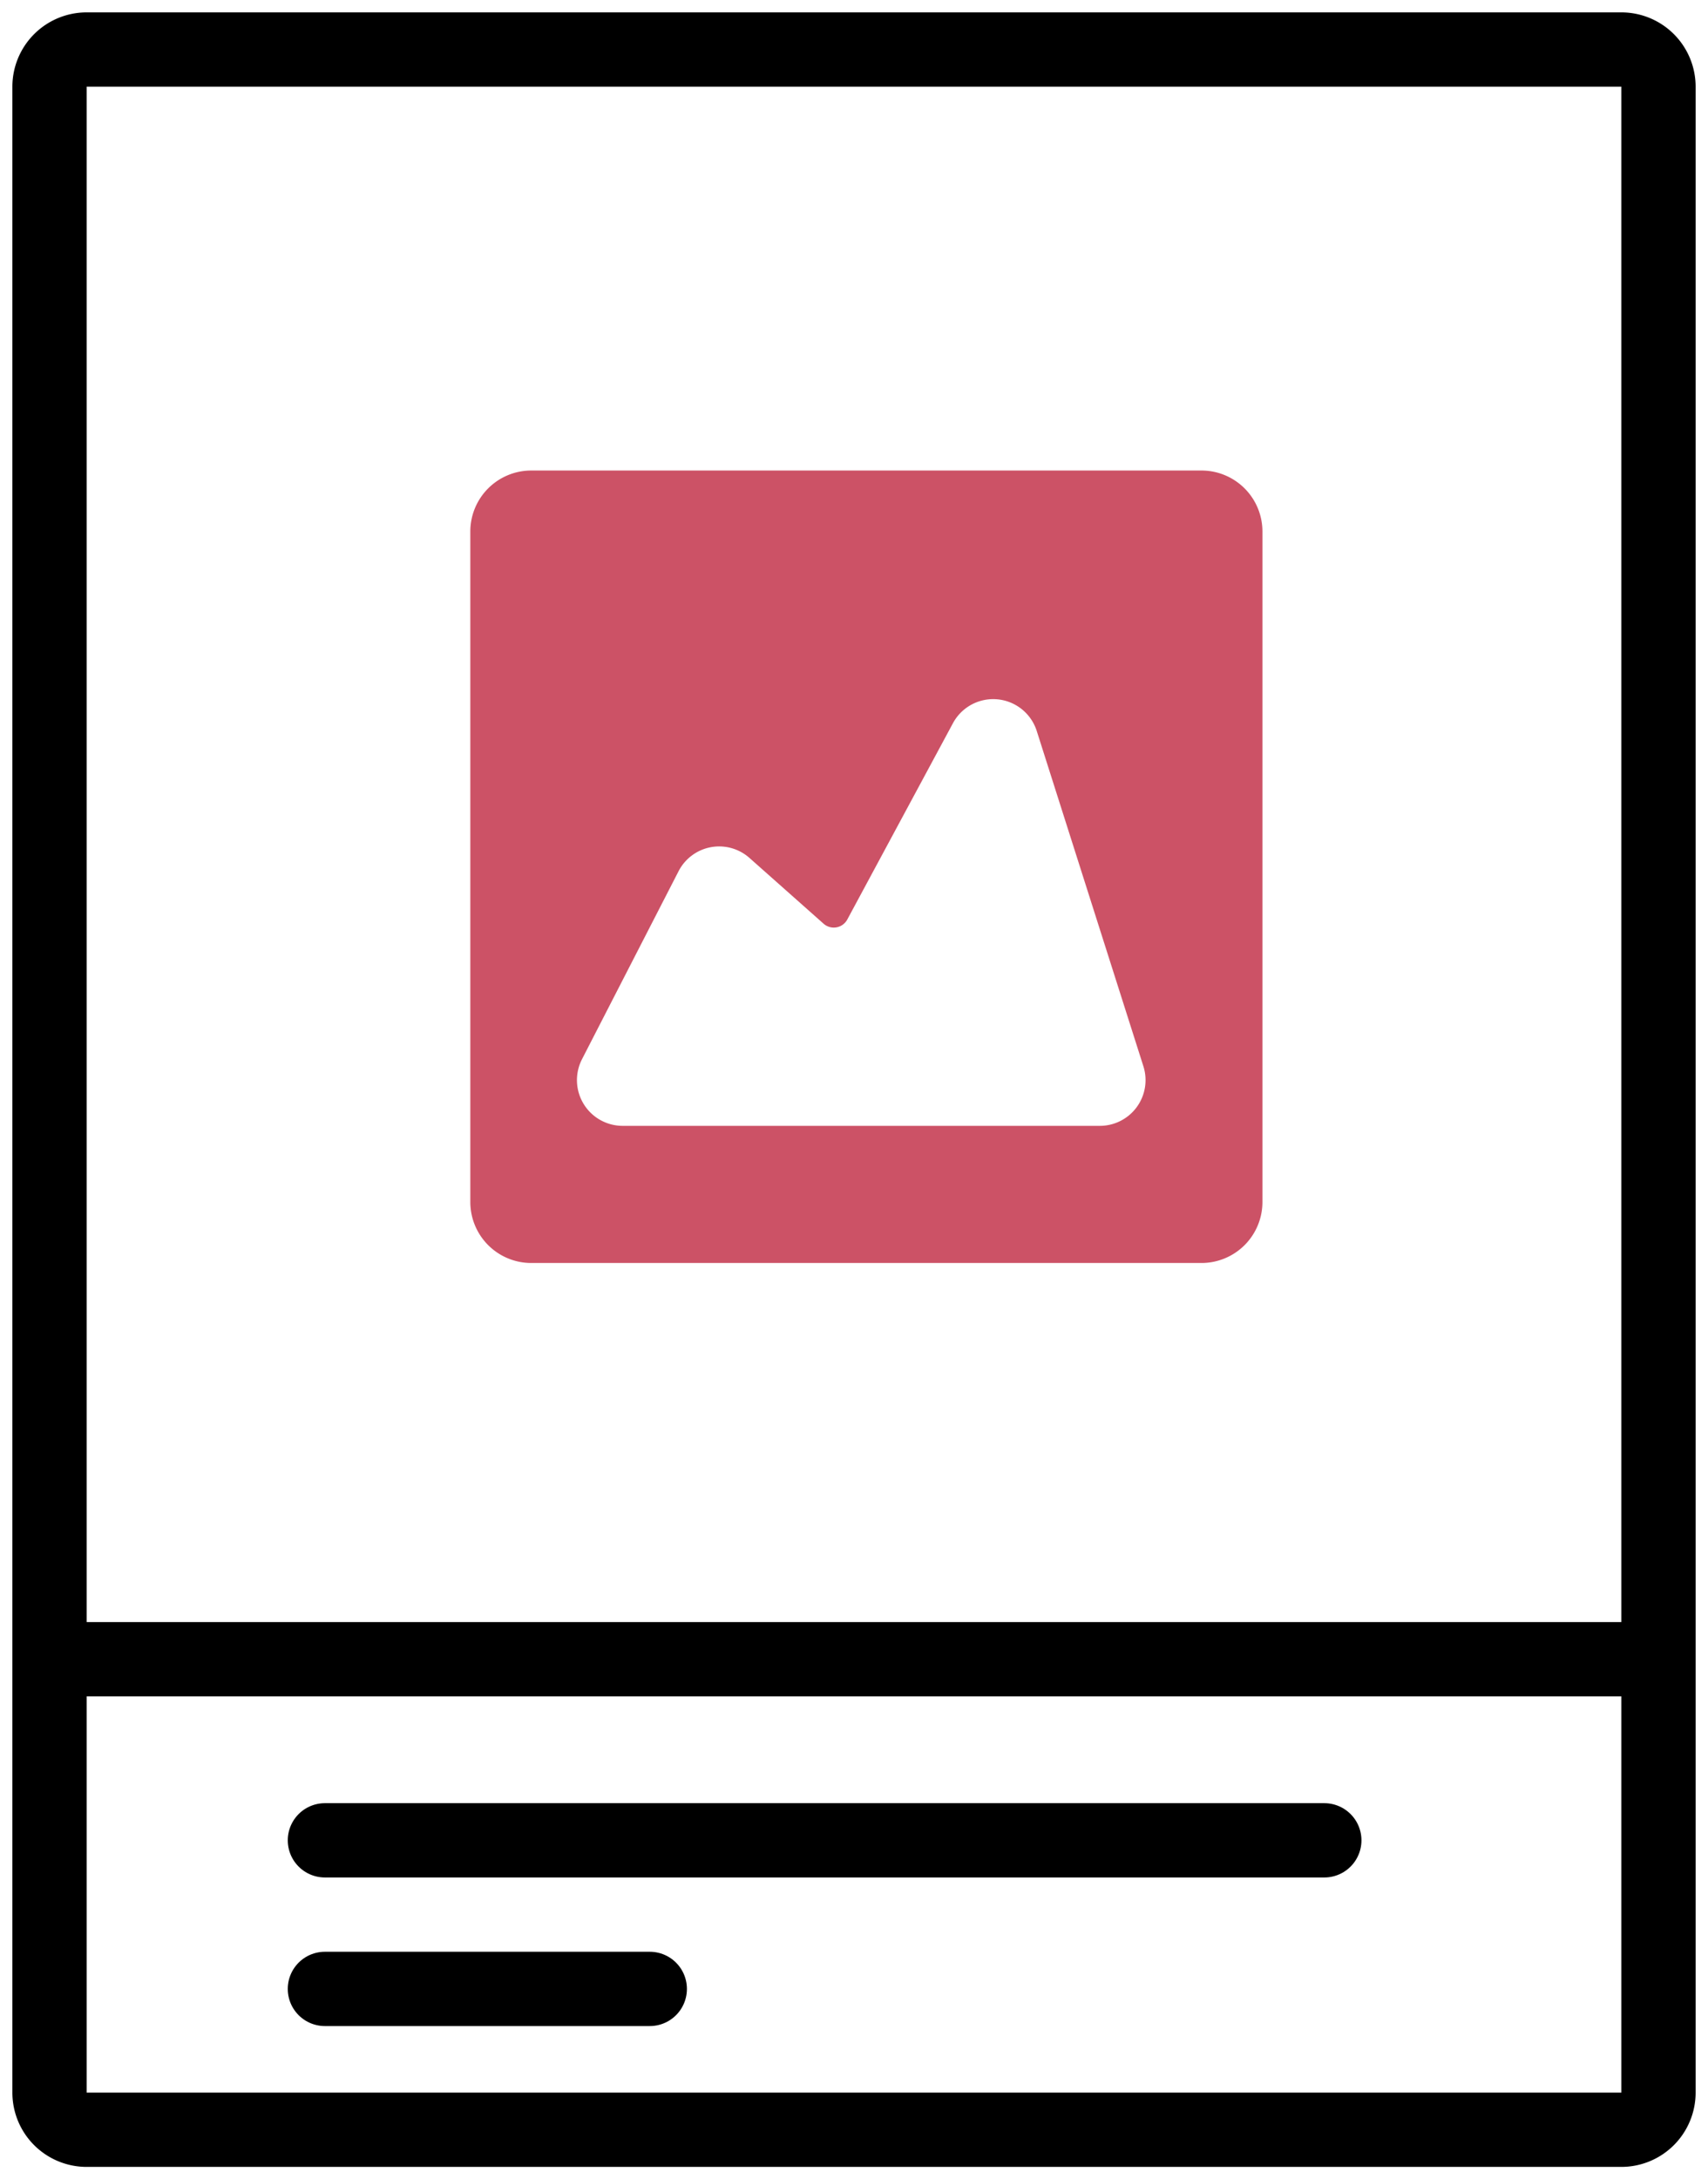 <svg xmlns="http://www.w3.org/2000/svg" width="69" height="88" viewBox="0 0 69 88">
  <g fill="none" fill-rule="evenodd">
    <path stroke="#000" stroke-linecap="round" stroke-linejoin="round" stroke-width="3" d="M3.5 2h62A1.5 1.5 0 0 1 67 3.5V67H2V3.5A1.5 1.5 0 0 1 3.5 2zM2 67h65v17.5a1.5 1.5 0 0 1-1.5 1.5h-62A1.5 1.5 0 0 1 2 84.5V67z"/>
    <path fill="#CC5266" fill-rule="nonzero" d="M21.462 51h27.076A2.462 2.462 0 0 0 51 48.538V21.462A2.462 2.462 0 0 0 48.538 19H21.462A2.462 2.462 0 0 0 19 21.462v27.076A2.462 2.462 0 0 0 21.462 51zm2.05-8.229l3.9-7.589a1.844 1.844 0 0 1 2.864-.539l3 2.661a.62.62 0 0 0 .951-.17l4.27-7.93a1.846 1.846 0 0 1 3.385.312l4.308 13.538a1.846 1.846 0 0 1-1.76 2.408H25.154a1.846 1.846 0 0 1-1.642-2.69z"/>
    <path stroke="#000" stroke-linecap="round" stroke-linejoin="round" stroke-width="3" d="M13.125 74.313H53.5m-40.375 6H26.25"/>
  </g>
</svg>